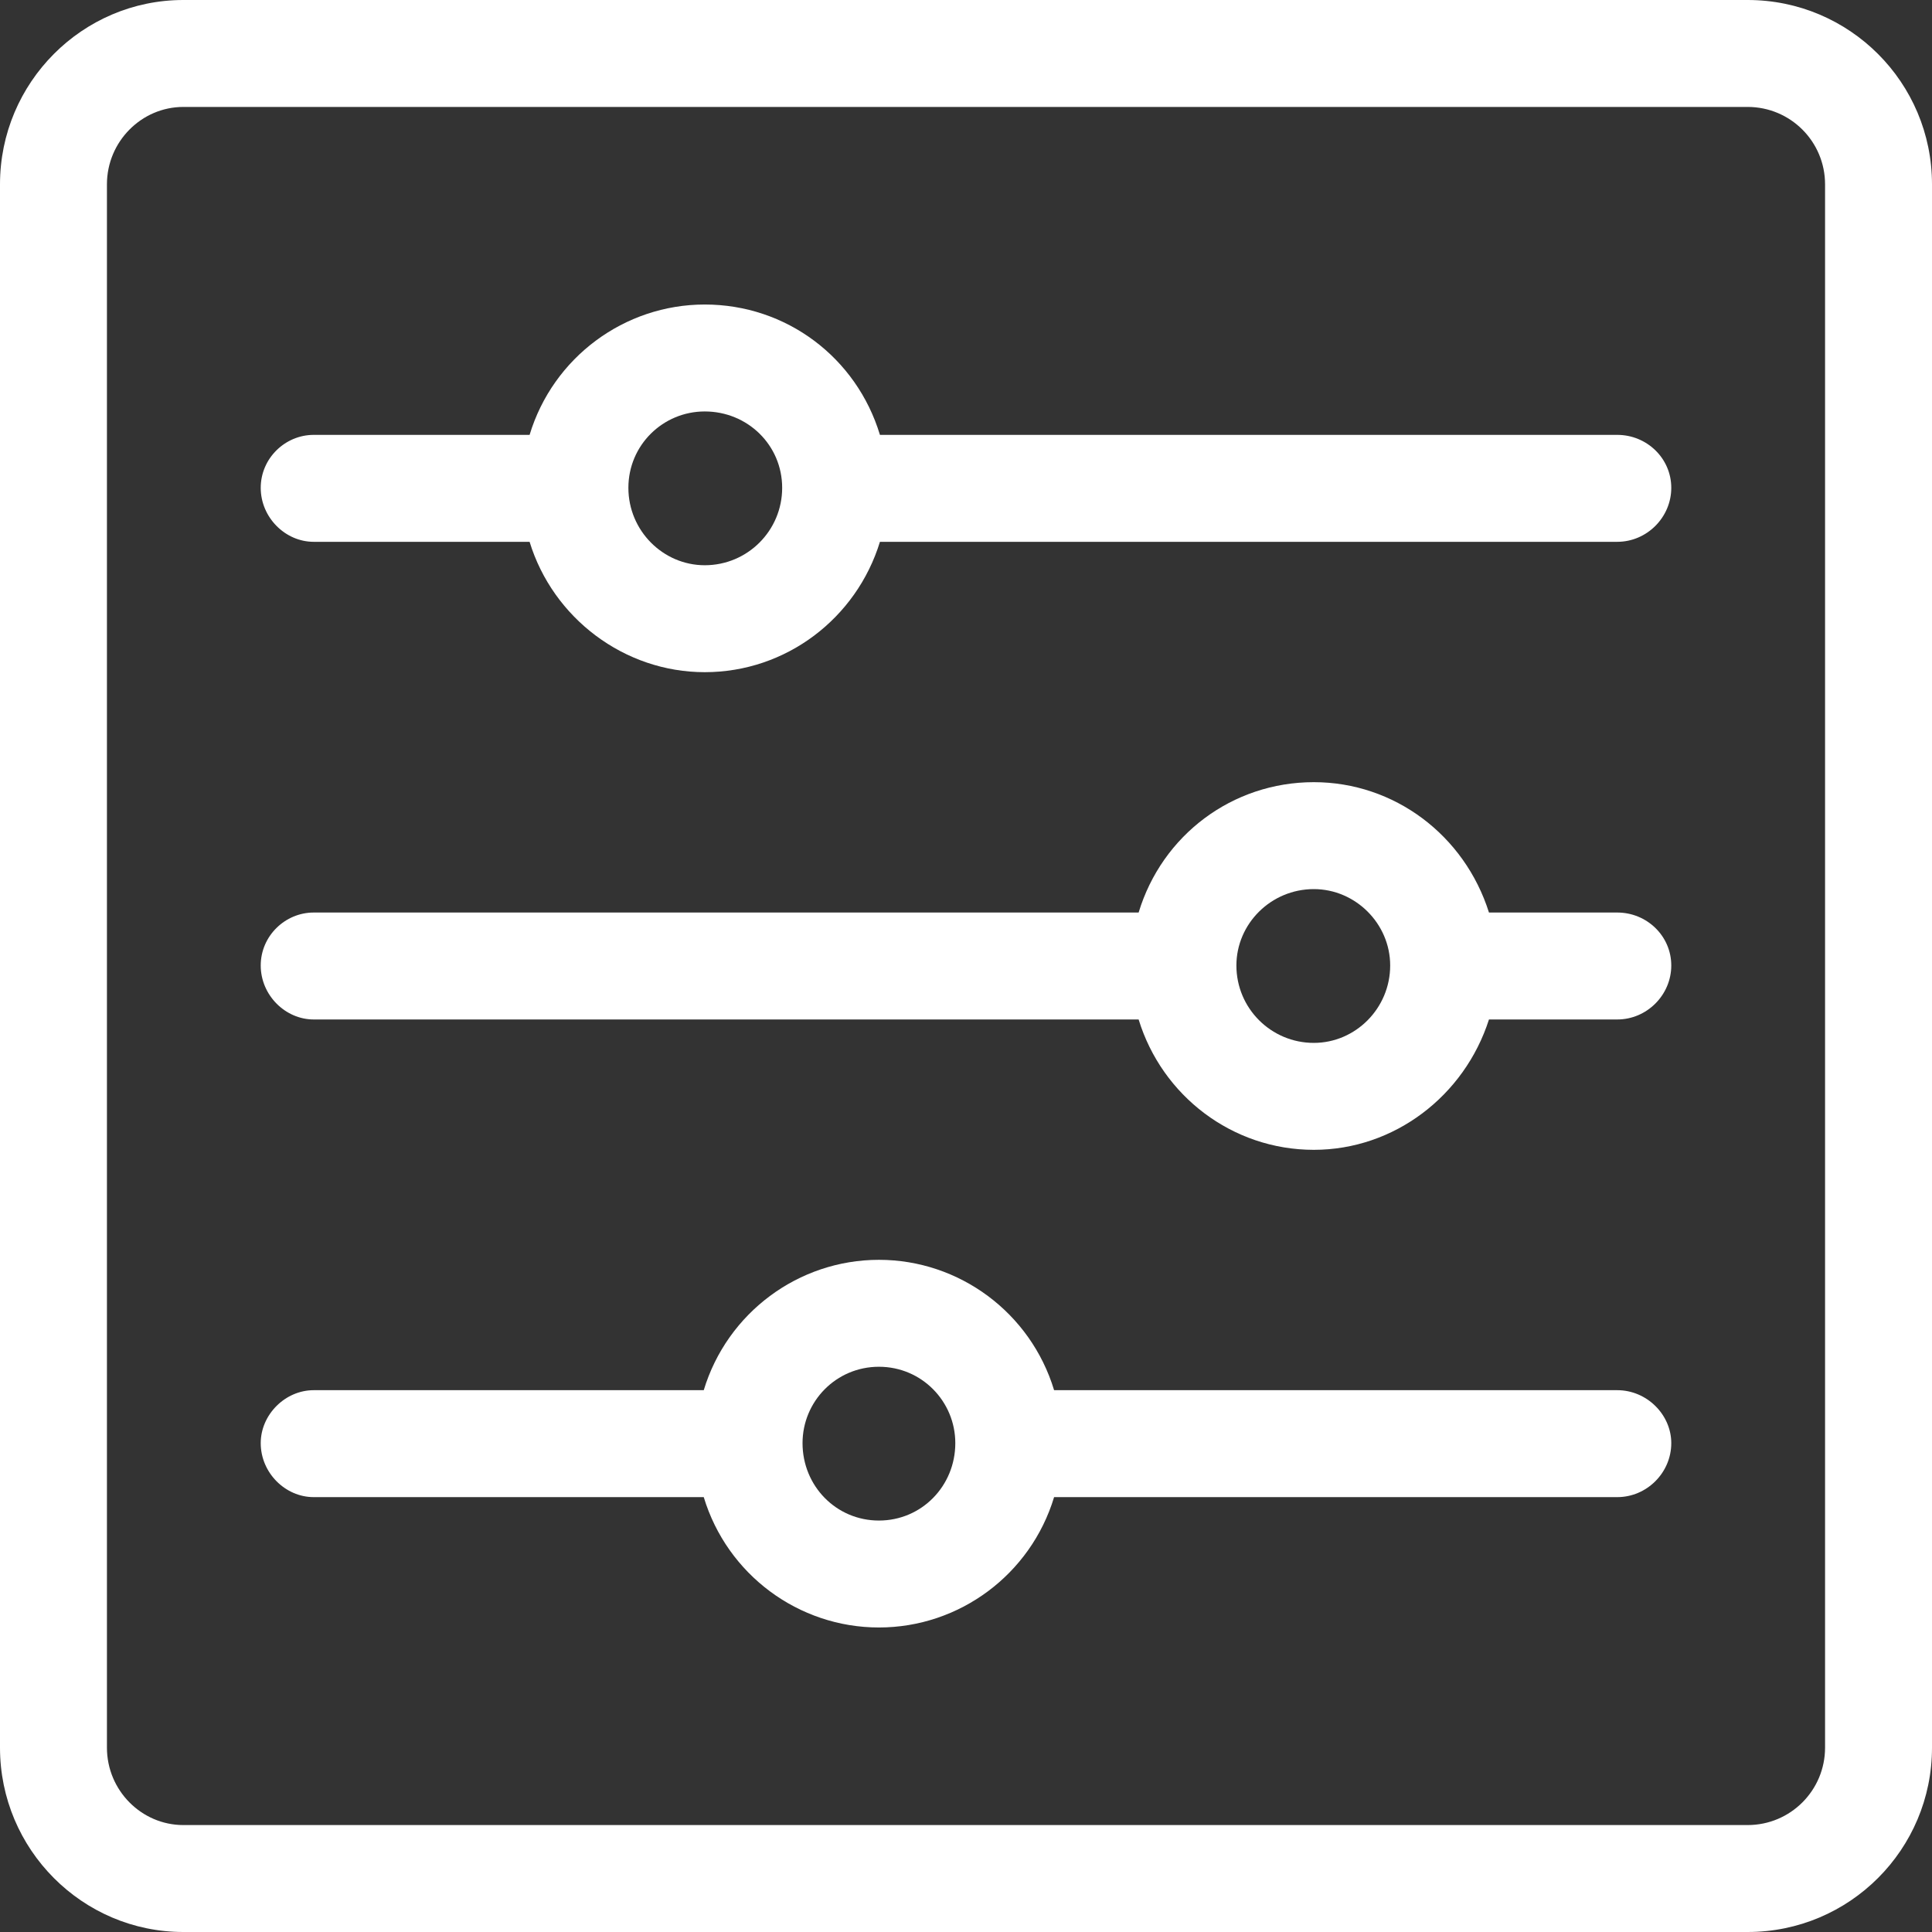 <?xml version="1.0" encoding="UTF-8"?>
<!DOCTYPE svg PUBLIC "-//W3C//DTD SVG 1.0//EN" "http://www.w3.org/TR/2001/REC-SVG-20010904/DTD/svg10.dtd">
<!-- Creator: CorelDRAW X8 -->
<svg xmlns="http://www.w3.org/2000/svg" xml:space="preserve" width="24px" height="24px" version="1.0" style="shape-rendering:geometricPrecision; text-rendering:geometricPrecision; image-rendering:optimizeQuality; fill-rule:evenodd; clip-rule:evenodd"
viewBox="0 0 1897 1897"
 xmlns:xlink="http://www.w3.org/1999/xlink">
 <rect x="0" y="0" width="1897" height="1897" fill="#333333" stroke="none"/>
 <defs>
  <style type="text/css">
   <![CDATA[
    .fil0 {fill:white;fill-rule:nonzero}
   ]]>
  </style>
 </defs>
 <g id="Camada_x0020_1">
  <path class="fil0" d="M180 1897c-99,0 -180,-81 -180,-181l0 -1535c0,-100 81,-181 180,-181l1536 0c100,0 181,81 181,181l0 1535c0,100 -81,181 -181,181l-1536 0zm0 -1792c-41,0 -75,34 -75,76l0 1535c0,42 34,76 75,76l1536 0c42,0 76,-34 76,-76l0 -1535c0,-42 -34,-76 -76,-76l-1536 0zm683 1493c-79,0 -149,-52 -172,-128l-383 0c-28,0 -52,-24 -52,-53 0,-28 24,-52 52,-52l383 0c23,-76 93,-128 172,-128 79,0 149,52 172,128l553 0c29,0 53,24 53,52 0,29 -24,53 -53,53l-553 0c-23,76 -93,128 -172,128zm0 -256c-42,0 -75,34 -75,75 0,42 33,76 75,76 42,0 75,-34 75,-76 0,-41 -33,-75 -75,-75zm427 -213c-80,0 -149,-53 -172,-128l-810 0c-28,0 -52,-24 -52,-53 0,-29 24,-52 52,-52l810 0c23,-76 92,-128 172,-128 79,0 148,52 172,128l126 0c29,0 53,23 53,52 0,29 -24,53 -53,53l-126 0c-24,75 -93,128 -172,128zm0 -256c-42,0 -76,34 -76,75 0,42 34,76 76,76 41,0 75,-34 75,-76 0,-41 -34,-75 -75,-75zm-598 -213c-79,0 -149,-53 -172,-128l-212 0c-28,0 -52,-24 -52,-53 0,-29 24,-52 52,-52l212 0c23,-76 93,-128 172,-128 80,0 149,52 172,128l724 0c29,0 53,23 53,52 0,29 -24,53 -53,53l-724 0c-23,75 -92,128 -172,128zm0 -256c-41,0 -75,33 -75,75 0,42 34,76 75,76 42,0 76,-34 76,-76 0,-42 -34,-75 -76,-75z"/>
 </g>
</svg>
